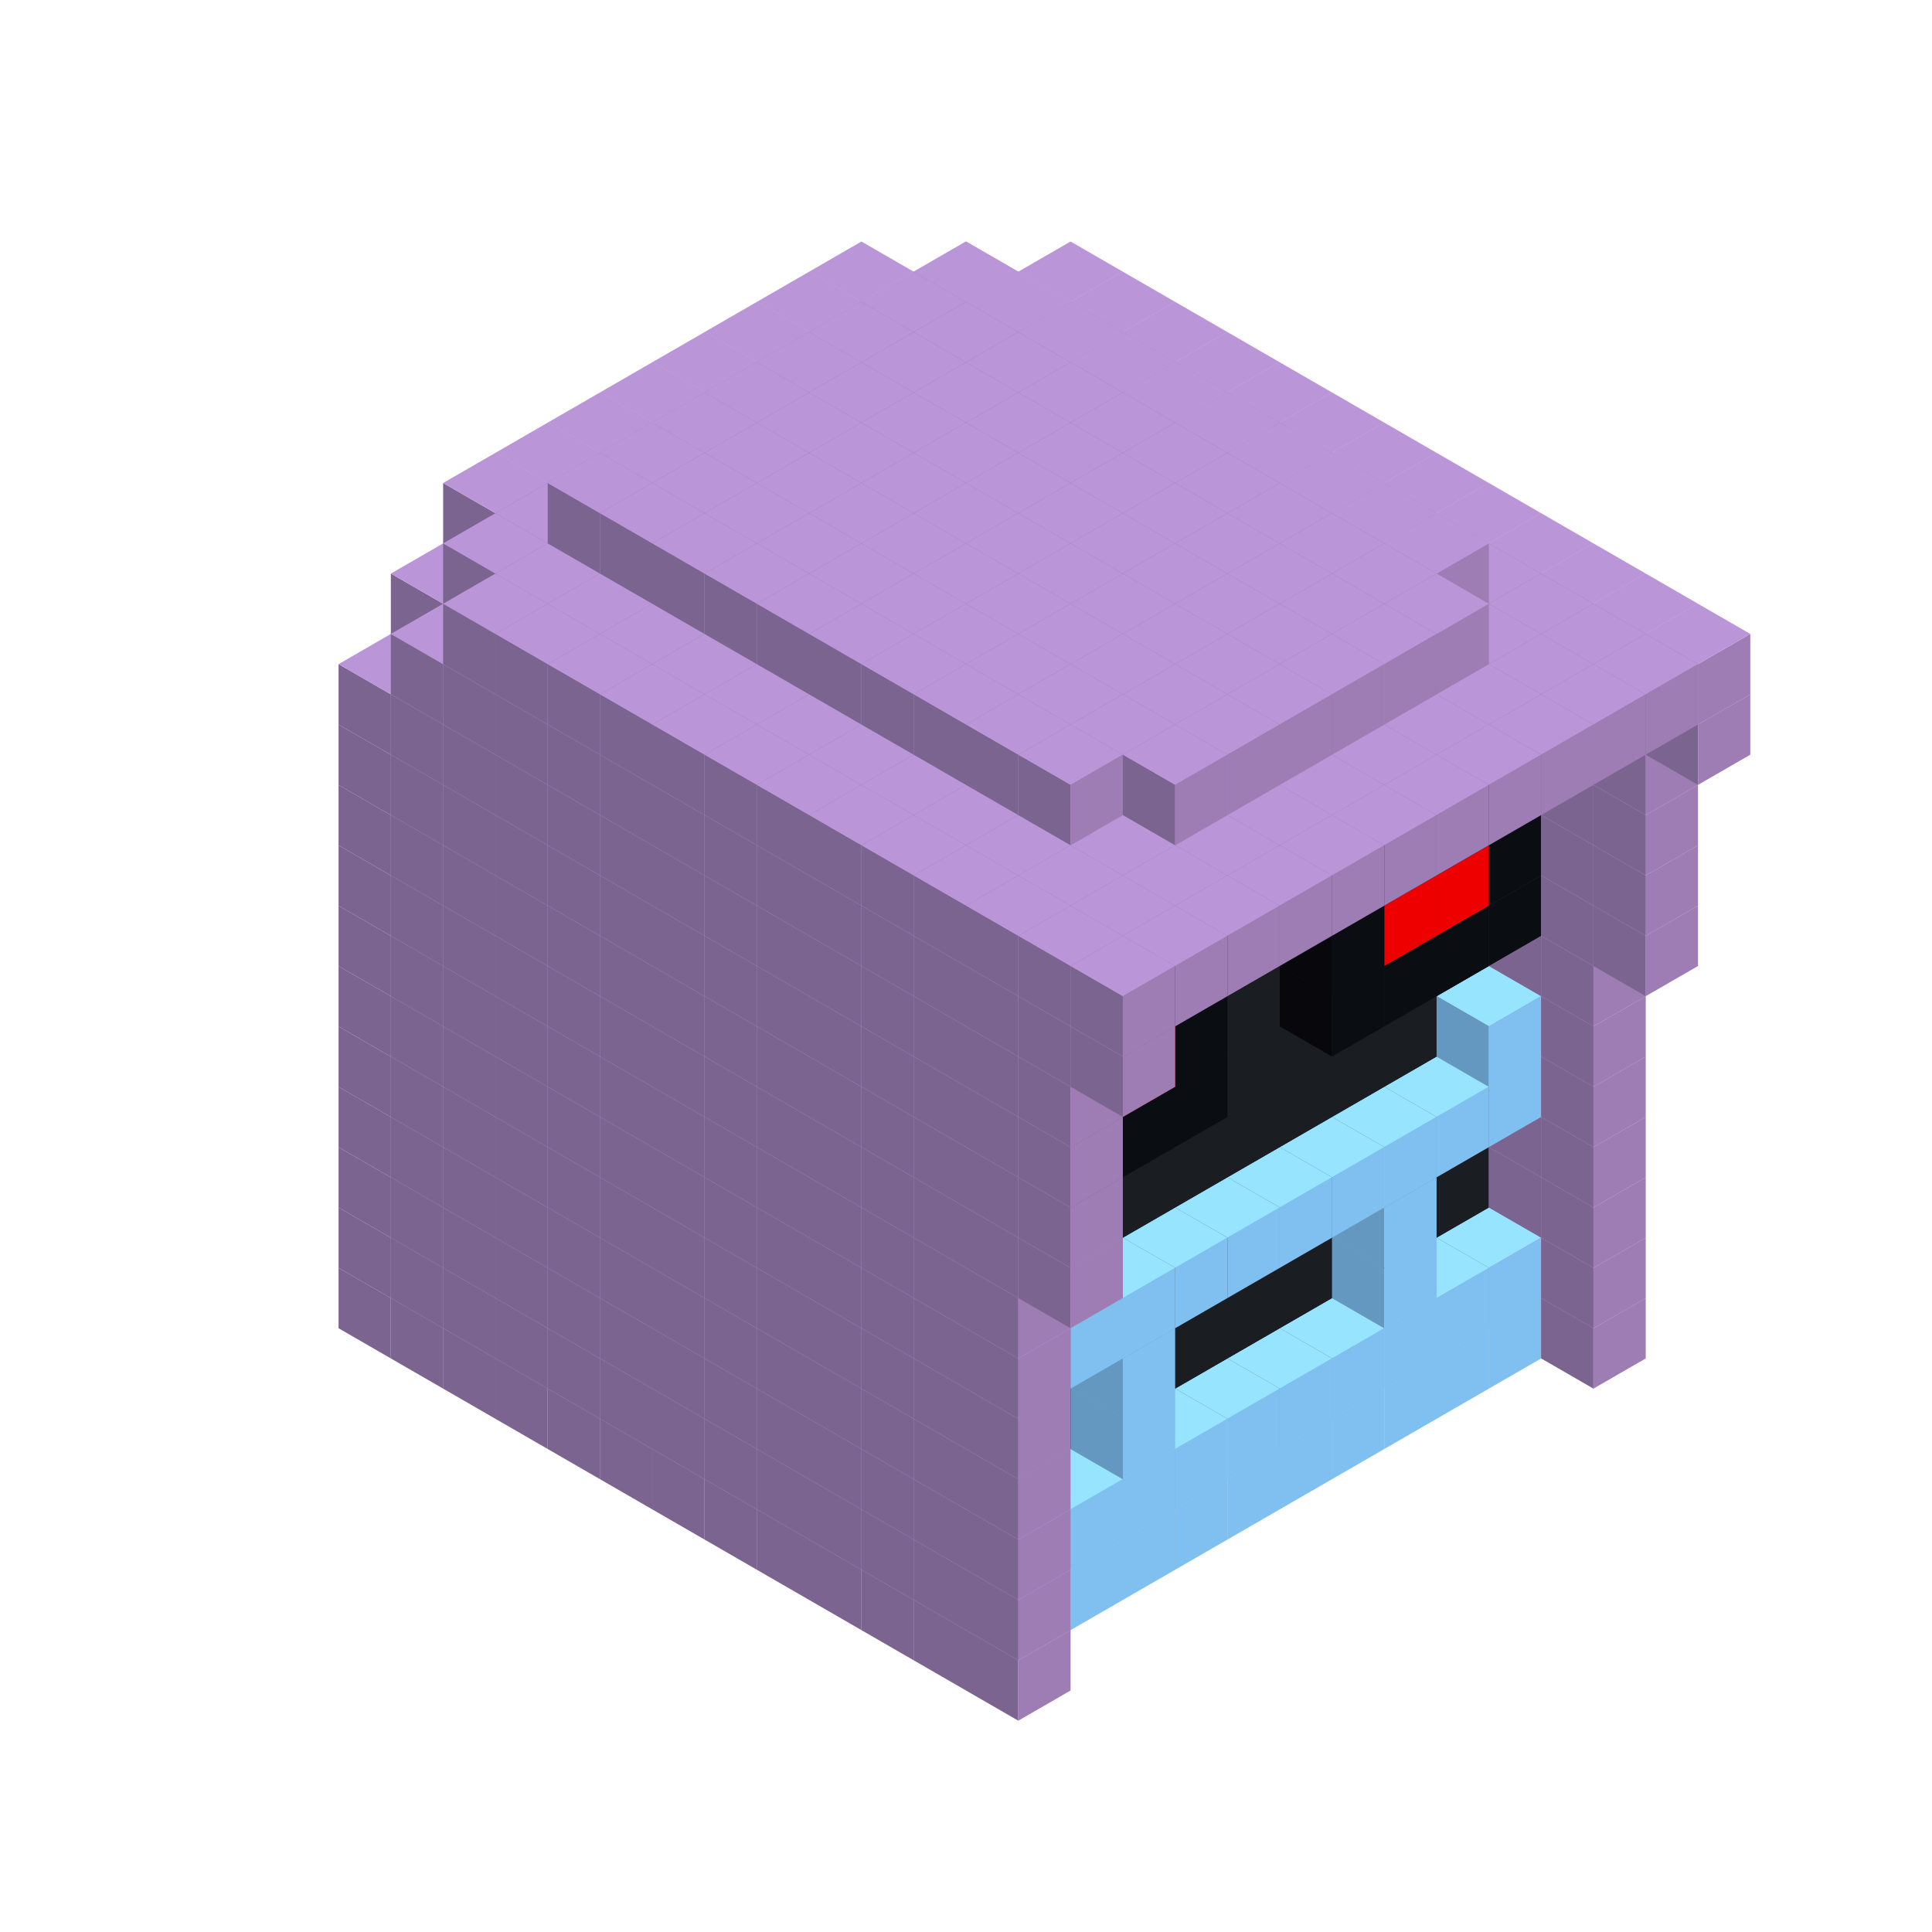 
<svg width='600' height='600' viewBox='4436371 5550000 3200000 3200000' xmlns='http://www.w3.org/2000/svg' xmlns:xlink='http://www.w3.org/1999/xlink'>
<use xlink:href='#v-0x000000e6-7' transform='translate(1936371,3050000)'/>
<use xlink:href='#v-0x000000e6-7' transform='translate(983738,3600000)'/>
<use xlink:href='#v-0x000000e6-7' transform='translate(2022974,3100000)'/>
<use xlink:href='#v-0x000000e6-7' transform='translate(1070341,3650000)'/>
<use xlink:href='#v-0x000000e6-7' transform='translate(2109577,3150000)'/>
<use xlink:href='#v-0x000000e6-7' transform='translate(1156944,3700000)'/>
<use xlink:href='#v-0x000000e6-7' transform='translate(2196180,3200000)'/>
<use xlink:href='#v-0x000000e6-7' transform='translate(1243547,3750000)'/>
<use xlink:href='#v-0x000000e6-7' transform='translate(2282783,3250000)'/>
<use xlink:href='#v-0x000000e6-7' transform='translate(1330150,3800000)'/>
<use xlink:href='#v-0x000000e6-7' transform='translate(2369386,3300000)'/>
<use xlink:href='#v-0x000000e6-7' transform='translate(1416753,3850000)'/>
<use xlink:href='#v-0x000000e6-7' transform='translate(2455989,3350000)'/>
<use xlink:href='#v-0x000000e6-7' transform='translate(1503356,3900000)'/>
<use xlink:href='#v-0x000000e6-7' transform='translate(2542592,3400000)'/>
<use xlink:href='#v-0x000000e6-7' transform='translate(1589959,3950000)'/>
<use xlink:href='#v-0x000000e6-7' transform='translate(2629195,3450000)'/>
<use xlink:href='#v-0x000000e6-7' transform='translate(1676562,4000000)'/>
<use xlink:href='#v-0x000000e6-7' transform='translate(2715798,3500000)'/>
<use xlink:href='#v-0x000000e6-7' transform='translate(1763165,4050000)'/>
<use xlink:href='#v-0x000000e6-7' transform='translate(2802401,3550000)'/>
<use xlink:href='#v-0x000000e6-7' transform='translate(1849768,4100000)'/>
<use xlink:href='#v-0x000000e6-7' transform='translate(2889004,3600000)'/>
<use xlink:href='#v-0x000000e6-1' transform='translate(2802401,3650000)'/>
<use xlink:href='#v-0x000000e6-1' transform='translate(2715798,3700000)'/>
<use xlink:href='#v-0x000000e6-1' transform='translate(2629195,3750000)'/>
<use xlink:href='#v-0x000000e6-1' transform='translate(2542592,3800000)'/>
<use xlink:href='#v-0x000000e6-1' transform='translate(2455989,3850000)'/>
<use xlink:href='#v-0x000000e6-1' transform='translate(2369386,3900000)'/>
<use xlink:href='#v-0x000000e6-1' transform='translate(2282783,3950000)'/>
<use xlink:href='#v-0x000000e6-1' transform='translate(2196180,4000000)'/>
<use xlink:href='#v-0x000000e6-1' transform='translate(2109577,4050000)'/>
<use xlink:href='#v-0x000000e6-1' transform='translate(2022974,4100000)'/>
<use xlink:href='#v-0x000000e6-7' transform='translate(1936371,4150000)'/>
<use xlink:href='#v-0x000000e6-7' transform='translate(2975607,3650000)'/>
<use xlink:href='#v-0x000000e6-7' transform='translate(2022974,4200000)'/>
<use xlink:href='#v-0x000000e6-7' transform='translate(1936371,2950000)'/>
<use xlink:href='#v-0x000000e6-7' transform='translate(983738,3500000)'/>
<use xlink:href='#v-0x000000e6-7' transform='translate(2022974,3000000)'/>
<use xlink:href='#v-0x000000e6-7' transform='translate(1070341,3550000)'/>
<use xlink:href='#v-0x000000e6-7' transform='translate(2109577,3050000)'/>
<use xlink:href='#v-0x000000e6-7' transform='translate(1156944,3600000)'/>
<use xlink:href='#v-0x000000e6-7' transform='translate(2196180,3100000)'/>
<use xlink:href='#v-0x000000e6-7' transform='translate(1243547,3650000)'/>
<use xlink:href='#v-0x000000e6-7' transform='translate(2282783,3150000)'/>
<use xlink:href='#v-0x000000e6-7' transform='translate(1330150,3700000)'/>
<use xlink:href='#v-0x000000e6-7' transform='translate(2369386,3200000)'/>
<use xlink:href='#v-0x000000e6-7' transform='translate(1416753,3750000)'/>
<use xlink:href='#v-0x000000e6-7' transform='translate(2455989,3250000)'/>
<use xlink:href='#v-0x000000e6-7' transform='translate(1503356,3800000)'/>
<use xlink:href='#v-0x000000e6-7' transform='translate(2542592,3300000)'/>
<use xlink:href='#v-0x000000e6-7' transform='translate(1589959,3850000)'/>
<use xlink:href='#v-0x000000e6-7' transform='translate(2629195,3350000)'/>
<use xlink:href='#v-0x000000e6-7' transform='translate(1676562,3900000)'/>
<use xlink:href='#v-0x000000e6-7' transform='translate(2715798,3400000)'/>
<use xlink:href='#v-0x000000e6-7' transform='translate(1763165,3950000)'/>
<use xlink:href='#v-0x000000e6-7' transform='translate(2802401,3450000)'/>
<use xlink:href='#v-0x000000e6-2' transform='translate(2715798,3500000)'/>
<use xlink:href='#v-0x000000e6-2' transform='translate(2629195,3550000)'/>
<use xlink:href='#v-0x000000e6-2' transform='translate(2542592,3600000)'/>
<use xlink:href='#v-0x000000e6-2' transform='translate(2455989,3650000)'/>
<use xlink:href='#v-0x000000e6-2' transform='translate(2369386,3700000)'/>
<use xlink:href='#v-0x000000e6-2' transform='translate(2282783,3750000)'/>
<use xlink:href='#v-0x000000e6-2' transform='translate(2196180,3800000)'/>
<use xlink:href='#v-0x000000e6-2' transform='translate(2109577,3850000)'/>
<use xlink:href='#v-0x000000e6-2' transform='translate(2022974,3900000)'/>
<use xlink:href='#v-0x000000e6-2' transform='translate(1936371,3950000)'/>
<use xlink:href='#v-0x000000e6-7' transform='translate(1849768,4000000)'/>
<use xlink:href='#v-0x000000e6-7' transform='translate(2889004,3500000)'/>
<use xlink:href='#v-0x000000e6-1' transform='translate(2802401,3550000)'/>
<use xlink:href='#v-0x000000e6-1' transform='translate(2715798,3600000)'/>
<use xlink:href='#v-0x000000e6-1' transform='translate(2629195,3650000)'/>
<use xlink:href='#v-0x000000e6-1' transform='translate(2542592,3700000)'/>
<use xlink:href='#v-0x000000e6-1' transform='translate(2455989,3750000)'/>
<use xlink:href='#v-0x000000e6-1' transform='translate(2369386,3800000)'/>
<use xlink:href='#v-0x000000e6-1' transform='translate(2282783,3850000)'/>
<use xlink:href='#v-0x000000e6-1' transform='translate(2196180,3900000)'/>
<use xlink:href='#v-0x000000e6-1' transform='translate(2109577,3950000)'/>
<use xlink:href='#v-0x000000e6-1' transform='translate(2022974,4000000)'/>
<use xlink:href='#v-0x000000e6-7' transform='translate(1936371,4050000)'/>
<use xlink:href='#v-0x000000e6-7' transform='translate(2975607,3550000)'/>
<use xlink:href='#v-0x000000e6-7' transform='translate(2022974,4100000)'/>
<use xlink:href='#v-0x000000e6-7' transform='translate(1936371,2850000)'/>
<use xlink:href='#v-0x000000e6-7' transform='translate(983738,3400000)'/>
<use xlink:href='#v-0x000000e6-7' transform='translate(2022974,2900000)'/>
<use xlink:href='#v-0x000000e6-7' transform='translate(1070341,3450000)'/>
<use xlink:href='#v-0x000000e6-7' transform='translate(2109577,2950000)'/>
<use xlink:href='#v-0x000000e6-7' transform='translate(1156944,3500000)'/>
<use xlink:href='#v-0x000000e6-7' transform='translate(2196180,3000000)'/>
<use xlink:href='#v-0x000000e6-7' transform='translate(1243547,3550000)'/>
<use xlink:href='#v-0x000000e6-7' transform='translate(2282783,3050000)'/>
<use xlink:href='#v-0x000000e6-7' transform='translate(1330150,3600000)'/>
<use xlink:href='#v-0x000000e6-7' transform='translate(2369386,3100000)'/>
<use xlink:href='#v-0x000000e6-7' transform='translate(1416753,3650000)'/>
<use xlink:href='#v-0x000000e6-7' transform='translate(2455989,3150000)'/>
<use xlink:href='#v-0x000000e6-7' transform='translate(1503356,3700000)'/>
<use xlink:href='#v-0x000000e6-7' transform='translate(2542592,3200000)'/>
<use xlink:href='#v-0x000000e6-7' transform='translate(1589959,3750000)'/>
<use xlink:href='#v-0x000000e6-7' transform='translate(2629195,3250000)'/>
<use xlink:href='#v-0x000000e6-7' transform='translate(1676562,3800000)'/>
<use xlink:href='#v-0x000000e6-7' transform='translate(2715798,3300000)'/>
<use xlink:href='#v-0x000000e6-7' transform='translate(1763165,3850000)'/>
<use xlink:href='#v-0x000000e6-7' transform='translate(2802401,3350000)'/>
<use xlink:href='#v-0x000000e6-4' transform='translate(2715798,3400000)'/>
<use xlink:href='#v-0x000000e6-4' transform='translate(2629195,3450000)'/>
<use xlink:href='#v-0x000000e6-4' transform='translate(2542592,3500000)'/>
<use xlink:href='#v-0x000000e6-4' transform='translate(2455989,3550000)'/>
<use xlink:href='#v-0x000000e6-4' transform='translate(2369386,3600000)'/>
<use xlink:href='#v-0x000000e6-4' transform='translate(2282783,3650000)'/>
<use xlink:href='#v-0x000000e6-4' transform='translate(2196180,3700000)'/>
<use xlink:href='#v-0x000000e6-4' transform='translate(2109577,3750000)'/>
<use xlink:href='#v-0x000000e6-4' transform='translate(2022974,3800000)'/>
<use xlink:href='#v-0x000000e6-4' transform='translate(1936371,3850000)'/>
<use xlink:href='#v-0x000000e6-7' transform='translate(1849768,3900000)'/>
<use xlink:href='#v-0x000000e6-7' transform='translate(2889004,3400000)'/>
<use xlink:href='#v-0x000000e6-1' transform='translate(2629195,3550000)'/>
<use xlink:href='#v-0x000000e6-1' transform='translate(2196180,3800000)'/>
<use xlink:href='#v-0x000000e6-7' transform='translate(1936371,3950000)'/>
<use xlink:href='#v-0x000000e6-7' transform='translate(2975607,3450000)'/>
<use xlink:href='#v-0x000000e6-7' transform='translate(2022974,4000000)'/>
<use xlink:href='#v-0x000000e6-7' transform='translate(1936371,2750000)'/>
<use xlink:href='#v-0x000000e6-7' transform='translate(983738,3300000)'/>
<use xlink:href='#v-0x000000e6-7' transform='translate(2022974,2800000)'/>
<use xlink:href='#v-0x000000e6-7' transform='translate(1070341,3350000)'/>
<use xlink:href='#v-0x000000e6-7' transform='translate(2109577,2850000)'/>
<use xlink:href='#v-0x000000e6-7' transform='translate(1156944,3400000)'/>
<use xlink:href='#v-0x000000e6-7' transform='translate(2196180,2900000)'/>
<use xlink:href='#v-0x000000e6-7' transform='translate(1243547,3450000)'/>
<use xlink:href='#v-0x000000e6-7' transform='translate(2282783,2950000)'/>
<use xlink:href='#v-0x000000e6-7' transform='translate(1330150,3500000)'/>
<use xlink:href='#v-0x000000e6-7' transform='translate(2369386,3000000)'/>
<use xlink:href='#v-0x000000e6-7' transform='translate(1416753,3550000)'/>
<use xlink:href='#v-0x000000e6-7' transform='translate(2455989,3050000)'/>
<use xlink:href='#v-0x000000e6-7' transform='translate(1503356,3600000)'/>
<use xlink:href='#v-0x000000e6-7' transform='translate(2542592,3100000)'/>
<use xlink:href='#v-0x000000e6-7' transform='translate(1589959,3650000)'/>
<use xlink:href='#v-0x000000e6-7' transform='translate(2629195,3150000)'/>
<use xlink:href='#v-0x000000e6-7' transform='translate(1676562,3700000)'/>
<use xlink:href='#v-0x000000e6-7' transform='translate(2715798,3200000)'/>
<use xlink:href='#v-0x000000e6-7' transform='translate(1763165,3750000)'/>
<use xlink:href='#v-0x000000e6-7' transform='translate(2802401,3250000)'/>
<use xlink:href='#v-0x000000e6-4' transform='translate(2715798,3300000)'/>
<use xlink:href='#v-0x000000e6-4' transform='translate(2629195,3350000)'/>
<use xlink:href='#v-0x000000e6-4' transform='translate(2542592,3400000)'/>
<use xlink:href='#v-0x000000e6-4' transform='translate(2455989,3450000)'/>
<use xlink:href='#v-0x000000e6-4' transform='translate(2369386,3500000)'/>
<use xlink:href='#v-0x000000e6-4' transform='translate(2282783,3550000)'/>
<use xlink:href='#v-0x000000e6-4' transform='translate(2196180,3600000)'/>
<use xlink:href='#v-0x000000e6-4' transform='translate(2109577,3650000)'/>
<use xlink:href='#v-0x000000e6-4' transform='translate(2022974,3700000)'/>
<use xlink:href='#v-0x000000e6-4' transform='translate(1936371,3750000)'/>
<use xlink:href='#v-0x000000e6-7' transform='translate(1849768,3800000)'/>
<use xlink:href='#v-0x000000e6-7' transform='translate(2889004,3300000)'/>
<use xlink:href='#v-0x000000e6-1' transform='translate(2629195,3450000)'/>
<use xlink:href='#v-0x000000e6-1' transform='translate(2196180,3700000)'/>
<use xlink:href='#v-0x000000e6-7' transform='translate(1936371,3850000)'/>
<use xlink:href='#v-0x000000e6-7' transform='translate(2975607,3350000)'/>
<use xlink:href='#v-0x000000e6-7' transform='translate(2022974,3900000)'/>
<use xlink:href='#v-0x000000e6-7' transform='translate(1936371,2650000)'/>
<use xlink:href='#v-0x000000e6-7' transform='translate(983738,3200000)'/>
<use xlink:href='#v-0x000000e6-7' transform='translate(2022974,2700000)'/>
<use xlink:href='#v-0x000000e6-7' transform='translate(1070341,3250000)'/>
<use xlink:href='#v-0x000000e6-7' transform='translate(2109577,2750000)'/>
<use xlink:href='#v-0x000000e6-7' transform='translate(1156944,3300000)'/>
<use xlink:href='#v-0x000000e6-7' transform='translate(2196180,2800000)'/>
<use xlink:href='#v-0x000000e6-7' transform='translate(1243547,3350000)'/>
<use xlink:href='#v-0x000000e6-7' transform='translate(2282783,2850000)'/>
<use xlink:href='#v-0x000000e6-7' transform='translate(1330150,3400000)'/>
<use xlink:href='#v-0x000000e6-7' transform='translate(2369386,2900000)'/>
<use xlink:href='#v-0x000000e6-7' transform='translate(1416753,3450000)'/>
<use xlink:href='#v-0x000000e6-7' transform='translate(2455989,2950000)'/>
<use xlink:href='#v-0x000000e6-7' transform='translate(1503356,3500000)'/>
<use xlink:href='#v-0x000000e6-7' transform='translate(2542592,3000000)'/>
<use xlink:href='#v-0x000000e6-7' transform='translate(1589959,3550000)'/>
<use xlink:href='#v-0x000000e6-7' transform='translate(2629195,3050000)'/>
<use xlink:href='#v-0x000000e6-7' transform='translate(1676562,3600000)'/>
<use xlink:href='#v-0x000000e6-7' transform='translate(2715798,3100000)'/>
<use xlink:href='#v-0x000000e6-7' transform='translate(1763165,3650000)'/>
<use xlink:href='#v-0x000000e6-7' transform='translate(2802401,3150000)'/>
<use xlink:href='#v-0x000000e6-2' transform='translate(2715798,3200000)'/>
<use xlink:href='#v-0x000000e6-2' transform='translate(2629195,3250000)'/>
<use xlink:href='#v-0x000000e6-2' transform='translate(2542592,3300000)'/>
<use xlink:href='#v-0x000000e6-2' transform='translate(2455989,3350000)'/>
<use xlink:href='#v-0x000000e6-2' transform='translate(2369386,3400000)'/>
<use xlink:href='#v-0x000000e6-2' transform='translate(2282783,3450000)'/>
<use xlink:href='#v-0x000000e6-2' transform='translate(2196180,3500000)'/>
<use xlink:href='#v-0x000000e6-2' transform='translate(2109577,3550000)'/>
<use xlink:href='#v-0x000000e6-2' transform='translate(2022974,3600000)'/>
<use xlink:href='#v-0x000000e6-2' transform='translate(1936371,3650000)'/>
<use xlink:href='#v-0x000000e6-7' transform='translate(1849768,3700000)'/>
<use xlink:href='#v-0x000000e6-7' transform='translate(2889004,3200000)'/>
<use xlink:href='#v-0x000000e6-1' transform='translate(2802401,3250000)'/>
<use xlink:href='#v-0x000000e6-1' transform='translate(2715798,3300000)'/>
<use xlink:href='#v-0x000000e6-1' transform='translate(2629195,3350000)'/>
<use xlink:href='#v-0x000000e6-1' transform='translate(2542592,3400000)'/>
<use xlink:href='#v-0x000000e6-1' transform='translate(2455989,3450000)'/>
<use xlink:href='#v-0x000000e6-1' transform='translate(2369386,3500000)'/>
<use xlink:href='#v-0x000000e6-1' transform='translate(2282783,3550000)'/>
<use xlink:href='#v-0x000000e6-1' transform='translate(2196180,3600000)'/>
<use xlink:href='#v-0x000000e6-1' transform='translate(2109577,3650000)'/>
<use xlink:href='#v-0x000000e6-1' transform='translate(2022974,3700000)'/>
<use xlink:href='#v-0x000000e6-7' transform='translate(1936371,3750000)'/>
<use xlink:href='#v-0x000000e6-7' transform='translate(2975607,3250000)'/>
<use xlink:href='#v-0x000000e6-7' transform='translate(2022974,3800000)'/>
<use xlink:href='#v-0x000000e6-7' transform='translate(1936371,2550000)'/>
<use xlink:href='#v-0x000000e6-7' transform='translate(983738,3100000)'/>
<use xlink:href='#v-0x000000e6-7' transform='translate(2022974,2600000)'/>
<use xlink:href='#v-0x000000e6-7' transform='translate(1070341,3150000)'/>
<use xlink:href='#v-0x000000e6-7' transform='translate(2109577,2650000)'/>
<use xlink:href='#v-0x000000e6-7' transform='translate(1156944,3200000)'/>
<use xlink:href='#v-0x000000e6-7' transform='translate(2196180,2700000)'/>
<use xlink:href='#v-0x000000e6-7' transform='translate(1243547,3250000)'/>
<use xlink:href='#v-0x000000e6-7' transform='translate(2282783,2750000)'/>
<use xlink:href='#v-0x000000e6-7' transform='translate(1330150,3300000)'/>
<use xlink:href='#v-0x000000e6-7' transform='translate(2369386,2800000)'/>
<use xlink:href='#v-0x000000e6-7' transform='translate(1416753,3350000)'/>
<use xlink:href='#v-0x000000e6-7' transform='translate(2455989,2850000)'/>
<use xlink:href='#v-0x000000e6-7' transform='translate(1503356,3400000)'/>
<use xlink:href='#v-0x000000e6-7' transform='translate(2542592,2900000)'/>
<use xlink:href='#v-0x000000e6-7' transform='translate(1589959,3450000)'/>
<use xlink:href='#v-0x000000e6-7' transform='translate(2629195,2950000)'/>
<use xlink:href='#v-0x000000e6-7' transform='translate(1676562,3500000)'/>
<use xlink:href='#v-0x000000e6-7' transform='translate(2715798,3000000)'/>
<use xlink:href='#v-0x000000e6-7' transform='translate(1763165,3550000)'/>
<use xlink:href='#v-0x000000e6-7' transform='translate(2802401,3050000)'/>
<use xlink:href='#v-0x000000e6-2' transform='translate(2715798,3100000)'/>
<use xlink:href='#v-0x000000e6-2' transform='translate(2629195,3150000)'/>
<use xlink:href='#v-0x000000e6-2' transform='translate(2542592,3200000)'/>
<use xlink:href='#v-0x000000e6-2' transform='translate(2455989,3250000)'/>
<use xlink:href='#v-0x000000e6-2' transform='translate(2369386,3300000)'/>
<use xlink:href='#v-0x000000e6-2' transform='translate(2282783,3350000)'/>
<use xlink:href='#v-0x000000e6-2' transform='translate(2196180,3400000)'/>
<use xlink:href='#v-0x000000e6-2' transform='translate(2109577,3450000)'/>
<use xlink:href='#v-0x000000e6-2' transform='translate(2022974,3500000)'/>
<use xlink:href='#v-0x000000e6-2' transform='translate(1936371,3550000)'/>
<use xlink:href='#v-0x000000e6-7' transform='translate(1849768,3600000)'/>
<use xlink:href='#v-0x000000e6-7' transform='translate(2889004,3100000)'/>
<use xlink:href='#v-0x000000e6-1' transform='translate(2802401,3150000)'/>
<use xlink:href='#v-0x000000e6-1' transform='translate(2022974,3600000)'/>
<use xlink:href='#v-0x000000e6-7' transform='translate(1936371,3650000)'/>
<use xlink:href='#v-0x000000e6-7' transform='translate(2975607,3150000)'/>
<use xlink:href='#v-0x000000e6-7' transform='translate(2022974,3700000)'/>
<use xlink:href='#v-0x000000e6-7' transform='translate(1936371,2450000)'/>
<use xlink:href='#v-0x000000e6-7' transform='translate(983738,3000000)'/>
<use xlink:href='#v-0x000000e6-7' transform='translate(2022974,2500000)'/>
<use xlink:href='#v-0x000000e6-7' transform='translate(1070341,3050000)'/>
<use xlink:href='#v-0x000000e6-7' transform='translate(2109577,2550000)'/>
<use xlink:href='#v-0x000000e6-7' transform='translate(1156944,3100000)'/>
<use xlink:href='#v-0x000000e6-7' transform='translate(2196180,2600000)'/>
<use xlink:href='#v-0x000000e6-7' transform='translate(1243547,3150000)'/>
<use xlink:href='#v-0x000000e6-7' transform='translate(2282783,2650000)'/>
<use xlink:href='#v-0x000000e6-7' transform='translate(1330150,3200000)'/>
<use xlink:href='#v-0x000000e6-7' transform='translate(2369386,2700000)'/>
<use xlink:href='#v-0x000000e6-7' transform='translate(1416753,3250000)'/>
<use xlink:href='#v-0x000000e6-7' transform='translate(2455989,2750000)'/>
<use xlink:href='#v-0x000000e6-7' transform='translate(1503356,3300000)'/>
<use xlink:href='#v-0x000000e6-7' transform='translate(2542592,2800000)'/>
<use xlink:href='#v-0x000000e6-7' transform='translate(1589959,3350000)'/>
<use xlink:href='#v-0x000000e6-7' transform='translate(2629195,2850000)'/>
<use xlink:href='#v-0x000000e6-7' transform='translate(1676562,3400000)'/>
<use xlink:href='#v-0x000000e6-7' transform='translate(2715798,2900000)'/>
<use xlink:href='#v-0x000000e6-7' transform='translate(1763165,3450000)'/>
<use xlink:href='#v-0x000000e6-7' transform='translate(2802401,2950000)'/>
<use xlink:href='#v-0x000000e6-2' transform='translate(2715798,3000000)'/>
<use xlink:href='#v-0x000000e6-2' transform='translate(2629195,3050000)'/>
<use xlink:href='#v-0x000000e6-2' transform='translate(2542592,3100000)'/>
<use xlink:href='#v-0x000000e6-2' transform='translate(2455989,3150000)'/>
<use xlink:href='#v-0x000000e6-2' transform='translate(2369386,3200000)'/>
<use xlink:href='#v-0x000000e6-2' transform='translate(2282783,3250000)'/>
<use xlink:href='#v-0x000000e6-2' transform='translate(2196180,3300000)'/>
<use xlink:href='#v-0x000000e6-2' transform='translate(2109577,3350000)'/>
<use xlink:href='#v-0x000000e6-2' transform='translate(2022974,3400000)'/>
<use xlink:href='#v-0x000000e6-2' transform='translate(1936371,3450000)'/>
<use xlink:href='#v-0x000000e6-7' transform='translate(1849768,3500000)'/>
<use xlink:href='#v-0x000000e6-7' transform='translate(2889004,3000000)'/>
<use xlink:href='#v-0x000000e6-7' transform='translate(1936371,3550000)'/>
<use xlink:href='#v-0x000000e6-7' transform='translate(2975607,3050000)'/>
<use xlink:href='#v-0x000000e6-7' transform='translate(2022974,3600000)'/>
<use xlink:href='#v-0x000000e6-7' transform='translate(1936371,2350000)'/>
<use xlink:href='#v-0x000000e6-7' transform='translate(983738,2900000)'/>
<use xlink:href='#v-0x000000e6-7' transform='translate(2022974,2400000)'/>
<use xlink:href='#v-0x000000e6-7' transform='translate(1070341,2950000)'/>
<use xlink:href='#v-0x000000e6-7' transform='translate(2109577,2450000)'/>
<use xlink:href='#v-0x000000e6-7' transform='translate(1156944,3000000)'/>
<use xlink:href='#v-0x000000e6-7' transform='translate(2196180,2500000)'/>
<use xlink:href='#v-0x000000e6-7' transform='translate(1243547,3050000)'/>
<use xlink:href='#v-0x000000e6-7' transform='translate(2282783,2550000)'/>
<use xlink:href='#v-0x000000e6-7' transform='translate(1330150,3100000)'/>
<use xlink:href='#v-0x000000e6-7' transform='translate(2369386,2600000)'/>
<use xlink:href='#v-0x000000e6-7' transform='translate(1416753,3150000)'/>
<use xlink:href='#v-0x000000e6-7' transform='translate(2455989,2650000)'/>
<use xlink:href='#v-0x000000e6-7' transform='translate(1503356,3200000)'/>
<use xlink:href='#v-0x000000e6-7' transform='translate(2542592,2700000)'/>
<use xlink:href='#v-0x000000e6-7' transform='translate(1589959,3250000)'/>
<use xlink:href='#v-0x000000e6-7' transform='translate(2629195,2750000)'/>
<use xlink:href='#v-0x000000e6-7' transform='translate(1676562,3300000)'/>
<use xlink:href='#v-0x000000e6-7' transform='translate(2715798,2800000)'/>
<use xlink:href='#v-0x000000e6-7' transform='translate(1763165,3350000)'/>
<use xlink:href='#v-0x000000e6-7' transform='translate(2802401,2850000)'/>
<use xlink:href='#v-0x000000e6-2' transform='translate(2715798,2900000)'/>
<use xlink:href='#v-0x000000e6-2' transform='translate(2629195,2950000)'/>
<use xlink:href='#v-0x000000e6-2' transform='translate(2542592,3000000)'/>
<use xlink:href='#v-0x000000e6-2' transform='translate(2455989,3050000)'/>
<use xlink:href='#v-0x000000e6-2' transform='translate(2369386,3100000)'/>
<use xlink:href='#v-0x000000e6-2' transform='translate(2282783,3150000)'/>
<use xlink:href='#v-0x000000e6-2' transform='translate(2196180,3200000)'/>
<use xlink:href='#v-0x000000e6-2' transform='translate(2109577,3250000)'/>
<use xlink:href='#v-0x000000e6-2' transform='translate(2022974,3300000)'/>
<use xlink:href='#v-0x000000e6-2' transform='translate(1936371,3350000)'/>
<use xlink:href='#v-0x000000e6-7' transform='translate(1849768,3400000)'/>
<use xlink:href='#v-0x000000e6-7' transform='translate(2889004,2900000)'/>
<use xlink:href='#v-0x000000e6-5' transform='translate(2802401,2950000)'/>
<use xlink:href='#v-0x000000e6-5' transform='translate(2715798,3000000)'/>
<use xlink:href='#v-0x000000e6-5' transform='translate(2629195,3050000)'/>
<use xlink:href='#v-0x000000e6-5' transform='translate(2542592,3100000)'/>
<use xlink:href='#v-0x000000e6-5' transform='translate(2282783,3250000)'/>
<use xlink:href='#v-0x000000e6-5' transform='translate(2196180,3300000)'/>
<use xlink:href='#v-0x000000e6-5' transform='translate(2109577,3350000)'/>
<use xlink:href='#v-0x000000e6-5' transform='translate(2022974,3400000)'/>
<use xlink:href='#v-0x000000e6-7' transform='translate(1936371,3450000)'/>
<use xlink:href='#v-0x000000e6-7' transform='translate(2975607,2950000)'/>
<use xlink:href='#v-0x000000e6-7' transform='translate(2022974,3500000)'/>
<use xlink:href='#v-0x000000e6-7' transform='translate(3062210,3000000)'/>
<use xlink:href='#v-0x000000e6-7' transform='translate(2109577,3550000)'/>
<use xlink:href='#v-0x000000e6-7' transform='translate(1936371,2250000)'/>
<use xlink:href='#v-0x000000e6-7' transform='translate(983738,2800000)'/>
<use xlink:href='#v-0x000000e6-7' transform='translate(2022974,2300000)'/>
<use xlink:href='#v-0x000000e6-7' transform='translate(1070341,2850000)'/>
<use xlink:href='#v-0x000000e6-7' transform='translate(2109577,2350000)'/>
<use xlink:href='#v-0x000000e6-7' transform='translate(1156944,2900000)'/>
<use xlink:href='#v-0x000000e6-7' transform='translate(2196180,2400000)'/>
<use xlink:href='#v-0x000000e6-7' transform='translate(1243547,2950000)'/>
<use xlink:href='#v-0x000000e6-7' transform='translate(2282783,2450000)'/>
<use xlink:href='#v-0x000000e6-7' transform='translate(1330150,3000000)'/>
<use xlink:href='#v-0x000000e6-7' transform='translate(2369386,2500000)'/>
<use xlink:href='#v-0x000000e6-7' transform='translate(1416753,3050000)'/>
<use xlink:href='#v-0x000000e6-7' transform='translate(2455989,2550000)'/>
<use xlink:href='#v-0x000000e6-7' transform='translate(1503356,3100000)'/>
<use xlink:href='#v-0x000000e6-7' transform='translate(2542592,2600000)'/>
<use xlink:href='#v-0x000000e6-7' transform='translate(1589959,3150000)'/>
<use xlink:href='#v-0x000000e6-7' transform='translate(2629195,2650000)'/>
<use xlink:href='#v-0x000000e6-7' transform='translate(1676562,3200000)'/>
<use xlink:href='#v-0x000000e6-7' transform='translate(2715798,2700000)'/>
<use xlink:href='#v-0x000000e6-7' transform='translate(1763165,3250000)'/>
<use xlink:href='#v-0x000000e6-7' transform='translate(2802401,2750000)'/>
<use xlink:href='#v-0x000000e6-2' transform='translate(2715798,2800000)'/>
<use xlink:href='#v-0x000000e6-2' transform='translate(2629195,2850000)'/>
<use xlink:href='#v-0x000000e6-2' transform='translate(2542592,2900000)'/>
<use xlink:href='#v-0x000000e6-2' transform='translate(2455989,2950000)'/>
<use xlink:href='#v-0x000000e6-2' transform='translate(2369386,3000000)'/>
<use xlink:href='#v-0x000000e6-2' transform='translate(2282783,3050000)'/>
<use xlink:href='#v-0x000000e6-2' transform='translate(2196180,3100000)'/>
<use xlink:href='#v-0x000000e6-2' transform='translate(2109577,3150000)'/>
<use xlink:href='#v-0x000000e6-2' transform='translate(2022974,3200000)'/>
<use xlink:href='#v-0x000000e6-2' transform='translate(1936371,3250000)'/>
<use xlink:href='#v-0x000000e6-7' transform='translate(1849768,3300000)'/>
<use xlink:href='#v-0x000000e6-7' transform='translate(2889004,2800000)'/>
<use xlink:href='#v-0x000000e6-5' transform='translate(2802401,2850000)'/>
<use xlink:href='#v-0x000000e6-6' transform='translate(2715798,2900000)'/>
<use xlink:href='#v-0x000000e6-6' transform='translate(2629195,2950000)'/>
<use xlink:href='#v-0x000000e6-5' transform='translate(2542592,3000000)'/>
<use xlink:href='#v-0x000000e6-5' transform='translate(2282783,3150000)'/>
<use xlink:href='#v-0x000000e6-6' transform='translate(2196180,3200000)'/>
<use xlink:href='#v-0x000000e6-6' transform='translate(2109577,3250000)'/>
<use xlink:href='#v-0x000000e6-5' transform='translate(2022974,3300000)'/>
<use xlink:href='#v-0x000000e6-7' transform='translate(1936371,3350000)'/>
<use xlink:href='#v-0x000000e6-7' transform='translate(2975607,2850000)'/>
<use xlink:href='#v-0x000000e6-7' transform='translate(2022974,3400000)'/>
<use xlink:href='#v-0x000000e6-7' transform='translate(3062210,2900000)'/>
<use xlink:href='#v-0x000000e6-7' transform='translate(2109577,3450000)'/>
<use xlink:href='#v-0x000000e6-7' transform='translate(1936371,2150000)'/>
<use xlink:href='#v-0x000000e6-7' transform='translate(983738,2700000)'/>
<use xlink:href='#v-0x000000e6-7' transform='translate(2022974,2200000)'/>
<use xlink:href='#v-0x000000e6-7' transform='translate(1070341,2750000)'/>
<use xlink:href='#v-0x000000e6-7' transform='translate(2109577,2250000)'/>
<use xlink:href='#v-0x000000e6-7' transform='translate(1156944,2800000)'/>
<use xlink:href='#v-0x000000e6-7' transform='translate(2196180,2300000)'/>
<use xlink:href='#v-0x000000e6-7' transform='translate(1243547,2850000)'/>
<use xlink:href='#v-0x000000e6-7' transform='translate(2282783,2350000)'/>
<use xlink:href='#v-0x000000e6-7' transform='translate(1330150,2900000)'/>
<use xlink:href='#v-0x000000e6-7' transform='translate(2369386,2400000)'/>
<use xlink:href='#v-0x000000e6-7' transform='translate(1416753,2950000)'/>
<use xlink:href='#v-0x000000e6-7' transform='translate(2455989,2450000)'/>
<use xlink:href='#v-0x000000e6-7' transform='translate(1503356,3000000)'/>
<use xlink:href='#v-0x000000e6-7' transform='translate(2542592,2500000)'/>
<use xlink:href='#v-0x000000e6-7' transform='translate(1589959,3050000)'/>
<use xlink:href='#v-0x000000e6-7' transform='translate(2629195,2550000)'/>
<use xlink:href='#v-0x000000e6-7' transform='translate(1676562,3100000)'/>
<use xlink:href='#v-0x000000e6-7' transform='translate(2715798,2600000)'/>
<use xlink:href='#v-0x000000e6-7' transform='translate(1763165,3150000)'/>
<use xlink:href='#v-0x000000e6-7' transform='translate(2802401,2650000)'/>
<use xlink:href='#v-0x000000e6-2' transform='translate(2715798,2700000)'/>
<use xlink:href='#v-0x000000e6-2' transform='translate(2629195,2750000)'/>
<use xlink:href='#v-0x000000e6-2' transform='translate(2542592,2800000)'/>
<use xlink:href='#v-0x000000e6-2' transform='translate(2455989,2850000)'/>
<use xlink:href='#v-0x000000e6-2' transform='translate(2369386,2900000)'/>
<use xlink:href='#v-0x000000e6-2' transform='translate(2282783,2950000)'/>
<use xlink:href='#v-0x000000e6-2' transform='translate(2196180,3000000)'/>
<use xlink:href='#v-0x000000e6-2' transform='translate(2109577,3050000)'/>
<use xlink:href='#v-0x000000e6-2' transform='translate(2022974,3100000)'/>
<use xlink:href='#v-0x000000e6-2' transform='translate(1936371,3150000)'/>
<use xlink:href='#v-0x000000e6-7' transform='translate(1849768,3200000)'/>
<use xlink:href='#v-0x000000e6-7' transform='translate(2889004,2700000)'/>
<use xlink:href='#v-0x000000e6-5' transform='translate(2802401,2750000)'/>
<use xlink:href='#v-0x000000e6-5' transform='translate(2715798,2800000)'/>
<use xlink:href='#v-0x000000e6-5' transform='translate(2629195,2850000)'/>
<use xlink:href='#v-0x000000e6-5' transform='translate(2542592,2900000)'/>
<use xlink:href='#v-0x000000e6-5' transform='translate(2282783,3050000)'/>
<use xlink:href='#v-0x000000e6-5' transform='translate(2196180,3100000)'/>
<use xlink:href='#v-0x000000e6-5' transform='translate(2109577,3150000)'/>
<use xlink:href='#v-0x000000e6-5' transform='translate(2022974,3200000)'/>
<use xlink:href='#v-0x000000e6-7' transform='translate(1936371,3250000)'/>
<use xlink:href='#v-0x000000e6-7' transform='translate(2975607,2750000)'/>
<use xlink:href='#v-0x000000e6-7' transform='translate(2022974,3300000)'/>
<use xlink:href='#v-0x000000e6-7' transform='translate(3062210,2800000)'/>
<use xlink:href='#v-0x000000e6-7' transform='translate(2109577,3350000)'/>
<use xlink:href='#v-0x000000e6-7' transform='translate(1936371,2050000)'/>
<use xlink:href='#v-0x000000e6-7' transform='translate(983738,2600000)'/>
<use xlink:href='#v-0x000000e6-7' transform='translate(2022974,2100000)'/>
<use xlink:href='#v-0x000000e6-7' transform='translate(1070341,2650000)'/>
<use xlink:href='#v-0x000000e6-7' transform='translate(2109577,2150000)'/>
<use xlink:href='#v-0x000000e6-7' transform='translate(1156944,2700000)'/>
<use xlink:href='#v-0x000000e6-7' transform='translate(2196180,2200000)'/>
<use xlink:href='#v-0x000000e6-7' transform='translate(1243547,2750000)'/>
<use xlink:href='#v-0x000000e6-7' transform='translate(2282783,2250000)'/>
<use xlink:href='#v-0x000000e6-7' transform='translate(1330150,2800000)'/>
<use xlink:href='#v-0x000000e6-7' transform='translate(2369386,2300000)'/>
<use xlink:href='#v-0x000000e6-7' transform='translate(1416753,2850000)'/>
<use xlink:href='#v-0x000000e6-7' transform='translate(2455989,2350000)'/>
<use xlink:href='#v-0x000000e6-7' transform='translate(1503356,2900000)'/>
<use xlink:href='#v-0x000000e6-7' transform='translate(2542592,2400000)'/>
<use xlink:href='#v-0x000000e6-7' transform='translate(1589959,2950000)'/>
<use xlink:href='#v-0x000000e6-7' transform='translate(2629195,2450000)'/>
<use xlink:href='#v-0x000000e6-7' transform='translate(1676562,3000000)'/>
<use xlink:href='#v-0x000000e6-7' transform='translate(2715798,2500000)'/>
<use xlink:href='#v-0x000000e6-7' transform='translate(1763165,3050000)'/>
<use xlink:href='#v-0x000000e6-7' transform='translate(2802401,2550000)'/>
<use xlink:href='#v-0x000000e6-2' transform='translate(2715798,2600000)'/>
<use xlink:href='#v-0x000000e6-2' transform='translate(2629195,2650000)'/>
<use xlink:href='#v-0x000000e6-2' transform='translate(2542592,2700000)'/>
<use xlink:href='#v-0x000000e6-2' transform='translate(2455989,2750000)'/>
<use xlink:href='#v-0x000000e6-2' transform='translate(2369386,2800000)'/>
<use xlink:href='#v-0x000000e6-2' transform='translate(2282783,2850000)'/>
<use xlink:href='#v-0x000000e6-2' transform='translate(2196180,2900000)'/>
<use xlink:href='#v-0x000000e6-2' transform='translate(2109577,2950000)'/>
<use xlink:href='#v-0x000000e6-2' transform='translate(2022974,3000000)'/>
<use xlink:href='#v-0x000000e6-2' transform='translate(1936371,3050000)'/>
<use xlink:href='#v-0x000000e6-7' transform='translate(1849768,3100000)'/>
<use xlink:href='#v-0x000000e6-7' transform='translate(2889004,2600000)'/>
<use xlink:href='#v-0x000000e6-7' transform='translate(1936371,3150000)'/>
<use xlink:href='#v-0x000000e6-7' transform='translate(2975607,2650000)'/>
<use xlink:href='#v-0x000000e6-7' transform='translate(2022974,3200000)'/>
<use xlink:href='#v-0x000000e6-7' transform='translate(3062210,2700000)'/>
<use xlink:href='#v-0x000000e6-7' transform='translate(2109577,3250000)'/>
<use xlink:href='#v-0x000000e6-7' transform='translate(1849768,2000000)'/>
<use xlink:href='#v-0x000000e6-7' transform='translate(1763165,2050000)'/>
<use xlink:href='#v-0x000000e6-7' transform='translate(1676562,2100000)'/>
<use xlink:href='#v-0x000000e6-7' transform='translate(1589959,2150000)'/>
<use xlink:href='#v-0x000000e6-7' transform='translate(1503356,2200000)'/>
<use xlink:href='#v-0x000000e6-7' transform='translate(1416753,2250000)'/>
<use xlink:href='#v-0x000000e6-7' transform='translate(1330150,2300000)'/>
<use xlink:href='#v-0x000000e6-7' transform='translate(1243547,2350000)'/>
<use xlink:href='#v-0x000000e6-7' transform='translate(1156944,2400000)'/>
<use xlink:href='#v-0x000000e6-7' transform='translate(1070341,2450000)'/>
<use xlink:href='#v-0x000000e6-7' transform='translate(2022974,2000000)'/>
<use xlink:href='#v-0x000000e6-1' transform='translate(1936371,2050000)'/>
<use xlink:href='#v-0x000000e6-1' transform='translate(1849768,2100000)'/>
<use xlink:href='#v-0x000000e6-1' transform='translate(1763165,2150000)'/>
<use xlink:href='#v-0x000000e6-1' transform='translate(1676562,2200000)'/>
<use xlink:href='#v-0x000000e6-1' transform='translate(1589959,2250000)'/>
<use xlink:href='#v-0x000000e6-1' transform='translate(1503356,2300000)'/>
<use xlink:href='#v-0x000000e6-1' transform='translate(1416753,2350000)'/>
<use xlink:href='#v-0x000000e6-1' transform='translate(1330150,2400000)'/>
<use xlink:href='#v-0x000000e6-1' transform='translate(1243547,2450000)'/>
<use xlink:href='#v-0x000000e6-1' transform='translate(1156944,2500000)'/>
<use xlink:href='#v-0x000000e6-7' transform='translate(1070341,2550000)'/>
<use xlink:href='#v-0x000000e6-7' transform='translate(2109577,2050000)'/>
<use xlink:href='#v-0x000000e6-1' transform='translate(2022974,2100000)'/>
<use xlink:href='#v-0x000000e6-1' transform='translate(1936371,2150000)'/>
<use xlink:href='#v-0x000000e6-1' transform='translate(1849768,2200000)'/>
<use xlink:href='#v-0x000000e6-1' transform='translate(1763165,2250000)'/>
<use xlink:href='#v-0x000000e6-1' transform='translate(1676562,2300000)'/>
<use xlink:href='#v-0x000000e6-1' transform='translate(1589959,2350000)'/>
<use xlink:href='#v-0x000000e6-1' transform='translate(1503356,2400000)'/>
<use xlink:href='#v-0x000000e6-1' transform='translate(1416753,2450000)'/>
<use xlink:href='#v-0x000000e6-1' transform='translate(1330150,2500000)'/>
<use xlink:href='#v-0x000000e6-1' transform='translate(1243547,2550000)'/>
<use xlink:href='#v-0x000000e6-7' transform='translate(1156944,2600000)'/>
<use xlink:href='#v-0x000000e6-7' transform='translate(2196180,2100000)'/>
<use xlink:href='#v-0x000000e6-1' transform='translate(2109577,2150000)'/>
<use xlink:href='#v-0x000000e6-1' transform='translate(2022974,2200000)'/>
<use xlink:href='#v-0x000000e6-1' transform='translate(1936371,2250000)'/>
<use xlink:href='#v-0x000000e6-1' transform='translate(1849768,2300000)'/>
<use xlink:href='#v-0x000000e6-1' transform='translate(1763165,2350000)'/>
<use xlink:href='#v-0x000000e6-1' transform='translate(1676562,2400000)'/>
<use xlink:href='#v-0x000000e6-1' transform='translate(1589959,2450000)'/>
<use xlink:href='#v-0x000000e6-1' transform='translate(1503356,2500000)'/>
<use xlink:href='#v-0x000000e6-1' transform='translate(1416753,2550000)'/>
<use xlink:href='#v-0x000000e6-1' transform='translate(1330150,2600000)'/>
<use xlink:href='#v-0x000000e6-7' transform='translate(1243547,2650000)'/>
<use xlink:href='#v-0x000000e6-7' transform='translate(2282783,2150000)'/>
<use xlink:href='#v-0x000000e6-1' transform='translate(2196180,2200000)'/>
<use xlink:href='#v-0x000000e6-1' transform='translate(2109577,2250000)'/>
<use xlink:href='#v-0x000000e6-1' transform='translate(2022974,2300000)'/>
<use xlink:href='#v-0x000000e6-1' transform='translate(1936371,2350000)'/>
<use xlink:href='#v-0x000000e6-1' transform='translate(1849768,2400000)'/>
<use xlink:href='#v-0x000000e6-1' transform='translate(1763165,2450000)'/>
<use xlink:href='#v-0x000000e6-1' transform='translate(1676562,2500000)'/>
<use xlink:href='#v-0x000000e6-1' transform='translate(1589959,2550000)'/>
<use xlink:href='#v-0x000000e6-1' transform='translate(1503356,2600000)'/>
<use xlink:href='#v-0x000000e6-1' transform='translate(1416753,2650000)'/>
<use xlink:href='#v-0x000000e6-7' transform='translate(1330150,2700000)'/>
<use xlink:href='#v-0x000000e6-7' transform='translate(2369386,2200000)'/>
<use xlink:href='#v-0x000000e6-1' transform='translate(2282783,2250000)'/>
<use xlink:href='#v-0x000000e6-1' transform='translate(2196180,2300000)'/>
<use xlink:href='#v-0x000000e6-1' transform='translate(2109577,2350000)'/>
<use xlink:href='#v-0x000000e6-1' transform='translate(2022974,2400000)'/>
<use xlink:href='#v-0x000000e6-1' transform='translate(1936371,2450000)'/>
<use xlink:href='#v-0x000000e6-1' transform='translate(1849768,2500000)'/>
<use xlink:href='#v-0x000000e6-1' transform='translate(1763165,2550000)'/>
<use xlink:href='#v-0x000000e6-1' transform='translate(1676562,2600000)'/>
<use xlink:href='#v-0x000000e6-1' transform='translate(1589959,2650000)'/>
<use xlink:href='#v-0x000000e6-1' transform='translate(1503356,2700000)'/>
<use xlink:href='#v-0x000000e6-7' transform='translate(1416753,2750000)'/>
<use xlink:href='#v-0x000000e6-7' transform='translate(2455989,2250000)'/>
<use xlink:href='#v-0x000000e6-1' transform='translate(2369386,2300000)'/>
<use xlink:href='#v-0x000000e6-1' transform='translate(2282783,2350000)'/>
<use xlink:href='#v-0x000000e6-1' transform='translate(2196180,2400000)'/>
<use xlink:href='#v-0x000000e6-1' transform='translate(2109577,2450000)'/>
<use xlink:href='#v-0x000000e6-1' transform='translate(2022974,2500000)'/>
<use xlink:href='#v-0x000000e6-1' transform='translate(1936371,2550000)'/>
<use xlink:href='#v-0x000000e6-1' transform='translate(1849768,2600000)'/>
<use xlink:href='#v-0x000000e6-1' transform='translate(1763165,2650000)'/>
<use xlink:href='#v-0x000000e6-1' transform='translate(1676562,2700000)'/>
<use xlink:href='#v-0x000000e6-1' transform='translate(1589959,2750000)'/>
<use xlink:href='#v-0x000000e6-7' transform='translate(1503356,2800000)'/>
<use xlink:href='#v-0x000000e6-7' transform='translate(2542592,2300000)'/>
<use xlink:href='#v-0x000000e6-1' transform='translate(2455989,2350000)'/>
<use xlink:href='#v-0x000000e6-1' transform='translate(2369386,2400000)'/>
<use xlink:href='#v-0x000000e6-1' transform='translate(2282783,2450000)'/>
<use xlink:href='#v-0x000000e6-1' transform='translate(2196180,2500000)'/>
<use xlink:href='#v-0x000000e6-1' transform='translate(2109577,2550000)'/>
<use xlink:href='#v-0x000000e6-1' transform='translate(2022974,2600000)'/>
<use xlink:href='#v-0x000000e6-1' transform='translate(1936371,2650000)'/>
<use xlink:href='#v-0x000000e6-1' transform='translate(1849768,2700000)'/>
<use xlink:href='#v-0x000000e6-1' transform='translate(1763165,2750000)'/>
<use xlink:href='#v-0x000000e6-1' transform='translate(1676562,2800000)'/>
<use xlink:href='#v-0x000000e6-7' transform='translate(1589959,2850000)'/>
<use xlink:href='#v-0x000000e6-7' transform='translate(2629195,2350000)'/>
<use xlink:href='#v-0x000000e6-1' transform='translate(2542592,2400000)'/>
<use xlink:href='#v-0x000000e6-1' transform='translate(2455989,2450000)'/>
<use xlink:href='#v-0x000000e6-1' transform='translate(2369386,2500000)'/>
<use xlink:href='#v-0x000000e6-1' transform='translate(2282783,2550000)'/>
<use xlink:href='#v-0x000000e6-1' transform='translate(2196180,2600000)'/>
<use xlink:href='#v-0x000000e6-1' transform='translate(2109577,2650000)'/>
<use xlink:href='#v-0x000000e6-1' transform='translate(2022974,2700000)'/>
<use xlink:href='#v-0x000000e6-1' transform='translate(1936371,2750000)'/>
<use xlink:href='#v-0x000000e6-1' transform='translate(1849768,2800000)'/>
<use xlink:href='#v-0x000000e6-1' transform='translate(1763165,2850000)'/>
<use xlink:href='#v-0x000000e6-7' transform='translate(1676562,2900000)'/>
<use xlink:href='#v-0x000000e6-7' transform='translate(2715798,2400000)'/>
<use xlink:href='#v-0x000000e6-1' transform='translate(2629195,2450000)'/>
<use xlink:href='#v-0x000000e6-1' transform='translate(2542592,2500000)'/>
<use xlink:href='#v-0x000000e6-1' transform='translate(2455989,2550000)'/>
<use xlink:href='#v-0x000000e6-1' transform='translate(2369386,2600000)'/>
<use xlink:href='#v-0x000000e6-1' transform='translate(2282783,2650000)'/>
<use xlink:href='#v-0x000000e6-1' transform='translate(2196180,2700000)'/>
<use xlink:href='#v-0x000000e6-1' transform='translate(2109577,2750000)'/>
<use xlink:href='#v-0x000000e6-1' transform='translate(2022974,2800000)'/>
<use xlink:href='#v-0x000000e6-1' transform='translate(1936371,2850000)'/>
<use xlink:href='#v-0x000000e6-1' transform='translate(1849768,2900000)'/>
<use xlink:href='#v-0x000000e6-7' transform='translate(1763165,2950000)'/>
<use xlink:href='#v-0x000000e6-7' transform='translate(2802401,2450000)'/>
<use xlink:href='#v-0x000000e6-1' transform='translate(2715798,2500000)'/>
<use xlink:href='#v-0x000000e6-1' transform='translate(2629195,2550000)'/>
<use xlink:href='#v-0x000000e6-1' transform='translate(2542592,2600000)'/>
<use xlink:href='#v-0x000000e6-1' transform='translate(2455989,2650000)'/>
<use xlink:href='#v-0x000000e6-1' transform='translate(2369386,2700000)'/>
<use xlink:href='#v-0x000000e6-1' transform='translate(2282783,2750000)'/>
<use xlink:href='#v-0x000000e6-1' transform='translate(2196180,2800000)'/>
<use xlink:href='#v-0x000000e6-1' transform='translate(2109577,2850000)'/>
<use xlink:href='#v-0x000000e6-1' transform='translate(2022974,2900000)'/>
<use xlink:href='#v-0x000000e6-1' transform='translate(1936371,2950000)'/>
<use xlink:href='#v-0x000000e6-7' transform='translate(1849768,3000000)'/>
<use xlink:href='#v-0x000000e6-7' transform='translate(2889004,2500000)'/>
<use xlink:href='#v-0x000000e6-1' transform='translate(2802401,2550000)'/>
<use xlink:href='#v-0x000000e6-1' transform='translate(2715798,2600000)'/>
<use xlink:href='#v-0x000000e6-1' transform='translate(2629195,2650000)'/>
<use xlink:href='#v-0x000000e6-1' transform='translate(2542592,2700000)'/>
<use xlink:href='#v-0x000000e6-1' transform='translate(2455989,2750000)'/>
<use xlink:href='#v-0x000000e6-1' transform='translate(2369386,2800000)'/>
<use xlink:href='#v-0x000000e6-1' transform='translate(2282783,2850000)'/>
<use xlink:href='#v-0x000000e6-1' transform='translate(2196180,2900000)'/>
<use xlink:href='#v-0x000000e6-1' transform='translate(2109577,2950000)'/>
<use xlink:href='#v-0x000000e6-1' transform='translate(2022974,3000000)'/>
<use xlink:href='#v-0x000000e6-7' transform='translate(1936371,3050000)'/>
<use xlink:href='#v-0x000000e6-7' transform='translate(2975607,2550000)'/>
<use xlink:href='#v-0x000000e6-7' transform='translate(2022974,3100000)'/>
<use xlink:href='#v-0x000000e6-7' transform='translate(3062210,2600000)'/>
<use xlink:href='#v-0x000000e6-7' transform='translate(2109577,3150000)'/>
<use xlink:href='#v-0x000000e6-7' transform='translate(3148813,2650000)'/>
<use xlink:href='#v-0x000000e6-7' transform='translate(2196180,3200000)'/>
<use xlink:href='#v-0x000000e6-7' transform='translate(1763165,1950000)'/>
<use xlink:href='#v-0x000000e6-7' transform='translate(1676562,2000000)'/>
<use xlink:href='#v-0x000000e6-7' transform='translate(1589959,2050000)'/>
<use xlink:href='#v-0x000000e6-7' transform='translate(1503356,2100000)'/>
<use xlink:href='#v-0x000000e6-7' transform='translate(1416753,2150000)'/>
<use xlink:href='#v-0x000000e6-7' transform='translate(1330150,2200000)'/>
<use xlink:href='#v-0x000000e6-7' transform='translate(1243547,2250000)'/>
<use xlink:href='#v-0x000000e6-7' transform='translate(1156944,2300000)'/>
<use xlink:href='#v-0x000000e6-7' transform='translate(1936371,1950000)'/>
<use xlink:href='#v-0x000000e6-7' transform='translate(1849768,2000000)'/>
<use xlink:href='#v-0x000000e6-7' transform='translate(1763165,2050000)'/>
<use xlink:href='#v-0x000000e6-7' transform='translate(1676562,2100000)'/>
<use xlink:href='#v-0x000000e6-7' transform='translate(1589959,2150000)'/>
<use xlink:href='#v-0x000000e6-7' transform='translate(1503356,2200000)'/>
<use xlink:href='#v-0x000000e6-7' transform='translate(1416753,2250000)'/>
<use xlink:href='#v-0x000000e6-7' transform='translate(1330150,2300000)'/>
<use xlink:href='#v-0x000000e6-7' transform='translate(1243547,2350000)'/>
<use xlink:href='#v-0x000000e6-7' transform='translate(1156944,2400000)'/>
<use xlink:href='#v-0x000000e6-7' transform='translate(2109577,1950000)'/>
<use xlink:href='#v-0x000000e6-7' transform='translate(2022974,2000000)'/>
<use xlink:href='#v-0x000000e6-7' transform='translate(1936371,2050000)'/>
<use xlink:href='#v-0x000000e6-7' transform='translate(1849768,2100000)'/>
<use xlink:href='#v-0x000000e6-7' transform='translate(1763165,2150000)'/>
<use xlink:href='#v-0x000000e6-7' transform='translate(1676562,2200000)'/>
<use xlink:href='#v-0x000000e6-7' transform='translate(1589959,2250000)'/>
<use xlink:href='#v-0x000000e6-7' transform='translate(1503356,2300000)'/>
<use xlink:href='#v-0x000000e6-7' transform='translate(1416753,2350000)'/>
<use xlink:href='#v-0x000000e6-7' transform='translate(1330150,2400000)'/>
<use xlink:href='#v-0x000000e6-7' transform='translate(1243547,2450000)'/>
<use xlink:href='#v-0x000000e6-7' transform='translate(1156944,2500000)'/>
<use xlink:href='#v-0x000000e6-7' transform='translate(2196180,2000000)'/>
<use xlink:href='#v-0x000000e6-7' transform='translate(2109577,2050000)'/>
<use xlink:href='#v-0x000000e6-7' transform='translate(2022974,2100000)'/>
<use xlink:href='#v-0x000000e6-7' transform='translate(1936371,2150000)'/>
<use xlink:href='#v-0x000000e6-7' transform='translate(1849768,2200000)'/>
<use xlink:href='#v-0x000000e6-7' transform='translate(1763165,2250000)'/>
<use xlink:href='#v-0x000000e6-7' transform='translate(1676562,2300000)'/>
<use xlink:href='#v-0x000000e6-7' transform='translate(1589959,2350000)'/>
<use xlink:href='#v-0x000000e6-7' transform='translate(1503356,2400000)'/>
<use xlink:href='#v-0x000000e6-7' transform='translate(1416753,2450000)'/>
<use xlink:href='#v-0x000000e6-7' transform='translate(1330150,2500000)'/>
<use xlink:href='#v-0x000000e6-7' transform='translate(1243547,2550000)'/>
<use xlink:href='#v-0x000000e6-7' transform='translate(2282783,2050000)'/>
<use xlink:href='#v-0x000000e6-7' transform='translate(2196180,2100000)'/>
<use xlink:href='#v-0x000000e6-7' transform='translate(2109577,2150000)'/>
<use xlink:href='#v-0x000000e6-7' transform='translate(2022974,2200000)'/>
<use xlink:href='#v-0x000000e6-7' transform='translate(1936371,2250000)'/>
<use xlink:href='#v-0x000000e6-7' transform='translate(1849768,2300000)'/>
<use xlink:href='#v-0x000000e6-7' transform='translate(1763165,2350000)'/>
<use xlink:href='#v-0x000000e6-7' transform='translate(1676562,2400000)'/>
<use xlink:href='#v-0x000000e6-7' transform='translate(1589959,2450000)'/>
<use xlink:href='#v-0x000000e6-7' transform='translate(1503356,2500000)'/>
<use xlink:href='#v-0x000000e6-7' transform='translate(1416753,2550000)'/>
<use xlink:href='#v-0x000000e6-7' transform='translate(1330150,2600000)'/>
<use xlink:href='#v-0x000000e6-7' transform='translate(2369386,2100000)'/>
<use xlink:href='#v-0x000000e6-7' transform='translate(2282783,2150000)'/>
<use xlink:href='#v-0x000000e6-7' transform='translate(2196180,2200000)'/>
<use xlink:href='#v-0x000000e6-7' transform='translate(2109577,2250000)'/>
<use xlink:href='#v-0x000000e6-7' transform='translate(2022974,2300000)'/>
<use xlink:href='#v-0x000000e6-7' transform='translate(1936371,2350000)'/>
<use xlink:href='#v-0x000000e6-7' transform='translate(1849768,2400000)'/>
<use xlink:href='#v-0x000000e6-7' transform='translate(1763165,2450000)'/>
<use xlink:href='#v-0x000000e6-7' transform='translate(1676562,2500000)'/>
<use xlink:href='#v-0x000000e6-7' transform='translate(1589959,2550000)'/>
<use xlink:href='#v-0x000000e6-7' transform='translate(1503356,2600000)'/>
<use xlink:href='#v-0x000000e6-7' transform='translate(1416753,2650000)'/>
<use xlink:href='#v-0x000000e6-7' transform='translate(2455989,2150000)'/>
<use xlink:href='#v-0x000000e6-7' transform='translate(2369386,2200000)'/>
<use xlink:href='#v-0x000000e6-7' transform='translate(2282783,2250000)'/>
<use xlink:href='#v-0x000000e6-7' transform='translate(2196180,2300000)'/>
<use xlink:href='#v-0x000000e6-7' transform='translate(2109577,2350000)'/>
<use xlink:href='#v-0x000000e6-7' transform='translate(2022974,2400000)'/>
<use xlink:href='#v-0x000000e6-7' transform='translate(1936371,2450000)'/>
<use xlink:href='#v-0x000000e6-7' transform='translate(1849768,2500000)'/>
<use xlink:href='#v-0x000000e6-7' transform='translate(1763165,2550000)'/>
<use xlink:href='#v-0x000000e6-7' transform='translate(1676562,2600000)'/>
<use xlink:href='#v-0x000000e6-7' transform='translate(1589959,2650000)'/>
<use xlink:href='#v-0x000000e6-7' transform='translate(1503356,2700000)'/>
<use xlink:href='#v-0x000000e6-7' transform='translate(2542592,2200000)'/>
<use xlink:href='#v-0x000000e6-7' transform='translate(2455989,2250000)'/>
<use xlink:href='#v-0x000000e6-7' transform='translate(2369386,2300000)'/>
<use xlink:href='#v-0x000000e6-7' transform='translate(2282783,2350000)'/>
<use xlink:href='#v-0x000000e6-7' transform='translate(2196180,2400000)'/>
<use xlink:href='#v-0x000000e6-7' transform='translate(2109577,2450000)'/>
<use xlink:href='#v-0x000000e6-7' transform='translate(2022974,2500000)'/>
<use xlink:href='#v-0x000000e6-7' transform='translate(1936371,2550000)'/>
<use xlink:href='#v-0x000000e6-7' transform='translate(1849768,2600000)'/>
<use xlink:href='#v-0x000000e6-7' transform='translate(1763165,2650000)'/>
<use xlink:href='#v-0x000000e6-7' transform='translate(1676562,2700000)'/>
<use xlink:href='#v-0x000000e6-7' transform='translate(1589959,2750000)'/>
<use xlink:href='#v-0x000000e6-7' transform='translate(2629195,2250000)'/>
<use xlink:href='#v-0x000000e6-7' transform='translate(2542592,2300000)'/>
<use xlink:href='#v-0x000000e6-7' transform='translate(2455989,2350000)'/>
<use xlink:href='#v-0x000000e6-7' transform='translate(2369386,2400000)'/>
<use xlink:href='#v-0x000000e6-7' transform='translate(2282783,2450000)'/>
<use xlink:href='#v-0x000000e6-7' transform='translate(2196180,2500000)'/>
<use xlink:href='#v-0x000000e6-7' transform='translate(2109577,2550000)'/>
<use xlink:href='#v-0x000000e6-7' transform='translate(2022974,2600000)'/>
<use xlink:href='#v-0x000000e6-7' transform='translate(1936371,2650000)'/>
<use xlink:href='#v-0x000000e6-7' transform='translate(1849768,2700000)'/>
<use xlink:href='#v-0x000000e6-7' transform='translate(1763165,2750000)'/>
<use xlink:href='#v-0x000000e6-7' transform='translate(1676562,2800000)'/>
<use xlink:href='#v-0x000000e6-7' transform='translate(2715798,2300000)'/>
<use xlink:href='#v-0x000000e6-7' transform='translate(2629195,2350000)'/>
<use xlink:href='#v-0x000000e6-7' transform='translate(2542592,2400000)'/>
<use xlink:href='#v-0x000000e6-7' transform='translate(2455989,2450000)'/>
<use xlink:href='#v-0x000000e6-7' transform='translate(2369386,2500000)'/>
<use xlink:href='#v-0x000000e6-7' transform='translate(2282783,2550000)'/>
<use xlink:href='#v-0x000000e6-7' transform='translate(2196180,2600000)'/>
<use xlink:href='#v-0x000000e6-7' transform='translate(2109577,2650000)'/>
<use xlink:href='#v-0x000000e6-7' transform='translate(2022974,2700000)'/>
<use xlink:href='#v-0x000000e6-7' transform='translate(1936371,2750000)'/>
<use xlink:href='#v-0x000000e6-7' transform='translate(1849768,2800000)'/>
<use xlink:href='#v-0x000000e6-7' transform='translate(1763165,2850000)'/>
<use xlink:href='#v-0x000000e6-7' transform='translate(2802401,2350000)'/>
<use xlink:href='#v-0x000000e6-7' transform='translate(2715798,2400000)'/>
<use xlink:href='#v-0x000000e6-7' transform='translate(2629195,2450000)'/>
<use xlink:href='#v-0x000000e6-7' transform='translate(2542592,2500000)'/>
<use xlink:href='#v-0x000000e6-7' transform='translate(2455989,2550000)'/>
<use xlink:href='#v-0x000000e6-7' transform='translate(2369386,2600000)'/>
<use xlink:href='#v-0x000000e6-7' transform='translate(2282783,2650000)'/>
<use xlink:href='#v-0x000000e6-7' transform='translate(2196180,2700000)'/>
<use xlink:href='#v-0x000000e6-7' transform='translate(2109577,2750000)'/>
<use xlink:href='#v-0x000000e6-7' transform='translate(2022974,2800000)'/>
<use xlink:href='#v-0x000000e6-7' transform='translate(1936371,2850000)'/>
<use xlink:href='#v-0x000000e6-7' transform='translate(1849768,2900000)'/>
<use xlink:href='#v-0x000000e6-7' transform='translate(2889004,2400000)'/>
<use xlink:href='#v-0x000000e6-7' transform='translate(2802401,2450000)'/>
<use xlink:href='#v-0x000000e6-7' transform='translate(2715798,2500000)'/>
<use xlink:href='#v-0x000000e6-7' transform='translate(2629195,2550000)'/>
<use xlink:href='#v-0x000000e6-7' transform='translate(2542592,2600000)'/>
<use xlink:href='#v-0x000000e6-7' transform='translate(2455989,2650000)'/>
<use xlink:href='#v-0x000000e6-7' transform='translate(2369386,2700000)'/>
<use xlink:href='#v-0x000000e6-7' transform='translate(2282783,2750000)'/>
<use xlink:href='#v-0x000000e6-7' transform='translate(2196180,2800000)'/>
<use xlink:href='#v-0x000000e6-7' transform='translate(2109577,2850000)'/>
<use xlink:href='#v-0x000000e6-7' transform='translate(2022974,2900000)'/>
<use xlink:href='#v-0x000000e6-7' transform='translate(1936371,2950000)'/>
<use xlink:href='#v-0x000000e6-7' transform='translate(2975607,2450000)'/>
<use xlink:href='#v-0x000000e6-7' transform='translate(2889004,2500000)'/>
<use xlink:href='#v-0x000000e6-7' transform='translate(2802401,2550000)'/>
<use xlink:href='#v-0x000000e6-7' transform='translate(2715798,2600000)'/>
<use xlink:href='#v-0x000000e6-7' transform='translate(2629195,2650000)'/>
<use xlink:href='#v-0x000000e6-7' transform='translate(2542592,2700000)'/>
<use xlink:href='#v-0x000000e6-7' transform='translate(2455989,2750000)'/>
<use xlink:href='#v-0x000000e6-7' transform='translate(2369386,2800000)'/>
<use xlink:href='#v-0x000000e6-7' transform='translate(2282783,2850000)'/>
<use xlink:href='#v-0x000000e6-7' transform='translate(2196180,2900000)'/>
<use xlink:href='#v-0x000000e6-7' transform='translate(2109577,2950000)'/>
<use xlink:href='#v-0x000000e6-7' transform='translate(2022974,3000000)'/>
<use xlink:href='#v-0x000000e6-7' transform='translate(3062210,2500000)'/>
<use xlink:href='#v-0x000000e6-7' transform='translate(2975607,2550000)'/>
<use xlink:href='#v-0x000000e6-7' transform='translate(2889004,2600000)'/>
<use xlink:href='#v-0x000000e6-7' transform='translate(2802401,2650000)'/>
<use xlink:href='#v-0x000000e6-7' transform='translate(2715798,2700000)'/>
<use xlink:href='#v-0x000000e6-7' transform='translate(2629195,2750000)'/>
<use xlink:href='#v-0x000000e6-7' transform='translate(2542592,2800000)'/>
<use xlink:href='#v-0x000000e6-7' transform='translate(2455989,2850000)'/>
<use xlink:href='#v-0x000000e6-7' transform='translate(2369386,2900000)'/>
<use xlink:href='#v-0x000000e6-7' transform='translate(2282783,2950000)'/>
<use xlink:href='#v-0x000000e6-7' transform='translate(2196180,3000000)'/>
<use xlink:href='#v-0x000000e6-7' transform='translate(2109577,3050000)'/>
<use xlink:href='#v-0x000000e6-7' transform='translate(3148813,2550000)'/>
<use xlink:href='#v-0x000000e6-7' transform='translate(3062210,2600000)'/>
<use xlink:href='#v-0x000000e6-7' transform='translate(2975607,2650000)'/>
<use xlink:href='#v-0x000000e6-7' transform='translate(2889004,2700000)'/>
<use xlink:href='#v-0x000000e6-7' transform='translate(2802401,2750000)'/>
<use xlink:href='#v-0x000000e6-7' transform='translate(2715798,2800000)'/>
<use xlink:href='#v-0x000000e6-7' transform='translate(2629195,2850000)'/>
<use xlink:href='#v-0x000000e6-7' transform='translate(2542592,2900000)'/>
<use xlink:href='#v-0x000000e6-7' transform='translate(2455989,2950000)'/>
<use xlink:href='#v-0x000000e6-7' transform='translate(2369386,3000000)'/>
<use xlink:href='#v-0x000000e6-7' transform='translate(2282783,3050000)'/>
<use xlink:href='#v-0x000000e6-7' transform='translate(2196180,3100000)'/>
<use xlink:href='#v-0x000000e6-7' transform='translate(1936371,1950000)'/>
<use xlink:href='#v-0x000000e6-7' transform='translate(1849768,2000000)'/>
<use xlink:href='#v-0x000000e6-7' transform='translate(1763165,2050000)'/>
<use xlink:href='#v-0x000000e6-7' transform='translate(1676562,2100000)'/>
<use xlink:href='#v-0x000000e6-7' transform='translate(1589959,2150000)'/>
<use xlink:href='#v-0x000000e6-7' transform='translate(1503356,2200000)'/>
<use xlink:href='#v-0x000000e6-7' transform='translate(1416753,2250000)'/>
<use xlink:href='#v-0x000000e6-7' transform='translate(1330150,2300000)'/>
<use xlink:href='#v-0x000000e6-7' transform='translate(2022974,2000000)'/>
<use xlink:href='#v-0x000000e6-7' transform='translate(1936371,2050000)'/>
<use xlink:href='#v-0x000000e6-7' transform='translate(1849768,2100000)'/>
<use xlink:href='#v-0x000000e6-7' transform='translate(1763165,2150000)'/>
<use xlink:href='#v-0x000000e6-7' transform='translate(1676562,2200000)'/>
<use xlink:href='#v-0x000000e6-7' transform='translate(1589959,2250000)'/>
<use xlink:href='#v-0x000000e6-7' transform='translate(1503356,2300000)'/>
<use xlink:href='#v-0x000000e6-7' transform='translate(1416753,2350000)'/>
<use xlink:href='#v-0x000000e6-7' transform='translate(2109577,2050000)'/>
<use xlink:href='#v-0x000000e6-7' transform='translate(2022974,2100000)'/>
<use xlink:href='#v-0x000000e6-7' transform='translate(1936371,2150000)'/>
<use xlink:href='#v-0x000000e6-7' transform='translate(1849768,2200000)'/>
<use xlink:href='#v-0x000000e6-7' transform='translate(1763165,2250000)'/>
<use xlink:href='#v-0x000000e6-7' transform='translate(1676562,2300000)'/>
<use xlink:href='#v-0x000000e6-7' transform='translate(1589959,2350000)'/>
<use xlink:href='#v-0x000000e6-7' transform='translate(1503356,2400000)'/>
<use xlink:href='#v-0x000000e6-7' transform='translate(2196180,2100000)'/>
<use xlink:href='#v-0x000000e6-7' transform='translate(2109577,2150000)'/>
<use xlink:href='#v-0x000000e6-7' transform='translate(2022974,2200000)'/>
<use xlink:href='#v-0x000000e6-7' transform='translate(1936371,2250000)'/>
<use xlink:href='#v-0x000000e6-7' transform='translate(1849768,2300000)'/>
<use xlink:href='#v-0x000000e6-7' transform='translate(1763165,2350000)'/>
<use xlink:href='#v-0x000000e6-7' transform='translate(1676562,2400000)'/>
<use xlink:href='#v-0x000000e6-7' transform='translate(1589959,2450000)'/>
<use xlink:href='#v-0x000000e6-7' transform='translate(2282783,2150000)'/>
<use xlink:href='#v-0x000000e6-7' transform='translate(2196180,2200000)'/>
<use xlink:href='#v-0x000000e6-7' transform='translate(2109577,2250000)'/>
<use xlink:href='#v-0x000000e6-7' transform='translate(2022974,2300000)'/>
<use xlink:href='#v-0x000000e6-7' transform='translate(1936371,2350000)'/>
<use xlink:href='#v-0x000000e6-7' transform='translate(1849768,2400000)'/>
<use xlink:href='#v-0x000000e6-7' transform='translate(1763165,2450000)'/>
<use xlink:href='#v-0x000000e6-7' transform='translate(1676562,2500000)'/>
<use xlink:href='#v-0x000000e6-7' transform='translate(2369386,2200000)'/>
<use xlink:href='#v-0x000000e6-7' transform='translate(2282783,2250000)'/>
<use xlink:href='#v-0x000000e6-7' transform='translate(2196180,2300000)'/>
<use xlink:href='#v-0x000000e6-7' transform='translate(2109577,2350000)'/>
<use xlink:href='#v-0x000000e6-7' transform='translate(2022974,2400000)'/>
<use xlink:href='#v-0x000000e6-7' transform='translate(1936371,2450000)'/>
<use xlink:href='#v-0x000000e6-7' transform='translate(1849768,2500000)'/>
<use xlink:href='#v-0x000000e6-7' transform='translate(1763165,2550000)'/>
<use xlink:href='#v-0x000000e6-7' transform='translate(2455989,2250000)'/>
<use xlink:href='#v-0x000000e6-7' transform='translate(2369386,2300000)'/>
<use xlink:href='#v-0x000000e6-7' transform='translate(2282783,2350000)'/>
<use xlink:href='#v-0x000000e6-7' transform='translate(2196180,2400000)'/>
<use xlink:href='#v-0x000000e6-7' transform='translate(2109577,2450000)'/>
<use xlink:href='#v-0x000000e6-7' transform='translate(2022974,2500000)'/>
<use xlink:href='#v-0x000000e6-7' transform='translate(1936371,2550000)'/>
<use xlink:href='#v-0x000000e6-7' transform='translate(1849768,2600000)'/>
<use xlink:href='#v-0x000000e6-7' transform='translate(2542592,2300000)'/>
<use xlink:href='#v-0x000000e6-7' transform='translate(2455989,2350000)'/>
<use xlink:href='#v-0x000000e6-7' transform='translate(2369386,2400000)'/>
<use xlink:href='#v-0x000000e6-7' transform='translate(2282783,2450000)'/>
<use xlink:href='#v-0x000000e6-7' transform='translate(2196180,2500000)'/>
<use xlink:href='#v-0x000000e6-7' transform='translate(2109577,2550000)'/>
<use xlink:href='#v-0x000000e6-7' transform='translate(2022974,2600000)'/>
<use xlink:href='#v-0x000000e6-7' transform='translate(1936371,2650000)'/>
<use xlink:href='#v-0x000000e6-7' transform='translate(2629195,2350000)'/>
<use xlink:href='#v-0x000000e6-7' transform='translate(2542592,2400000)'/>
<use xlink:href='#v-0x000000e6-7' transform='translate(2455989,2450000)'/>
<use xlink:href='#v-0x000000e6-7' transform='translate(2369386,2500000)'/>
<use xlink:href='#v-0x000000e6-7' transform='translate(2282783,2550000)'/>
<use xlink:href='#v-0x000000e6-7' transform='translate(2196180,2600000)'/>
<use xlink:href='#v-0x000000e6-7' transform='translate(2109577,2650000)'/>
<use xlink:href='#v-0x000000e6-7' transform='translate(2022974,2700000)'/>
<use xlink:href='#v-0x000000e6-7' transform='translate(2715798,2400000)'/>
<use xlink:href='#v-0x000000e6-7' transform='translate(2629195,2450000)'/>
<use xlink:href='#v-0x000000e6-7' transform='translate(2542592,2500000)'/>
<use xlink:href='#v-0x000000e6-7' transform='translate(2455989,2550000)'/>
<use xlink:href='#v-0x000000e6-7' transform='translate(2369386,2600000)'/>
<use xlink:href='#v-0x000000e6-7' transform='translate(2282783,2650000)'/>
<use xlink:href='#v-0x000000e6-7' transform='translate(2196180,2700000)'/>
<use xlink:href='#v-0x000000e6-7' transform='translate(2109577,2750000)'/>
<use xlink:href='#v-0x000000e6-7' transform='translate(2715798,2500000)'/>
<use xlink:href='#v-0x000000e6-7' transform='translate(2629195,2550000)'/>
<use xlink:href='#v-0x000000e6-7' transform='translate(2542592,2600000)'/>
<use xlink:href='#v-0x000000e6-7' transform='translate(2455989,2650000)'/>
<use xlink:href='#v-0x000000e6-7' transform='translate(2369386,2700000)'/>
<use xlink:href='#v-0x000000e6-7' transform='translate(2282783,2750000)'/>
<defs>
<g id='v-0x000000e6-1'>
<polygon points='4100000,4100000 4100000,4200000 4013397,4150000 4013397,4050000' fill='#6498c0'/>
<polygon points='4100000,4100000 4100000,4200000 4186602,4150000 4186602,4050000' fill='#80c0f0'/>
<polygon points='4100000,4100000 4013397,4050000 4100000,4000000 4186602,4050000' fill='#96e4ff'/>
</g>
<g id='v-0x000000e6-2'>
<polygon points='4100000,4100000 4100000,4200000 4013397,4150000 4013397,4050000' fill='#141418'/>
<polygon points='4100000,4100000 4100000,4200000 4186602,4150000 4186602,4050000' fill='#1a1d22'/>
<polygon points='4100000,4100000 4013397,4050000 4100000,4000000 4186602,4050000' fill='#1e1e24'/>
</g>
<g id='v-0x000000e6-3'>
<polygon points='4100000,4100000 4100000,4200000 4013397,4150000 4013397,4050000' fill='#202044'/>
<polygon points='4100000,4100000 4100000,4200000 4186602,4150000 4186602,4050000' fill='#282858'/>
<polygon points='4100000,4100000 4013397,4050000 4100000,4000000 4186602,4050000' fill='#303066'/>
</g>
<g id='v-0x000000e6-4'>
<polygon points='4100000,4100000 4100000,4200000 4013397,4150000 4013397,4050000' fill='#141418'/>
<polygon points='4100000,4100000 4100000,4200000 4186602,4150000 4186602,4050000' fill='#1a1d22'/>
<polygon points='4100000,4100000 4013397,4050000 4100000,4000000 4186602,4050000' fill='#1e1e24'/>
</g>
<g id='v-0x000000e6-5'>
<polygon points='4100000,4100000 4100000,4200000 4013397,4150000 4013397,4050000' fill='#08080c'/>
<polygon points='4100000,4100000 4100000,4200000 4186602,4150000 4186602,4050000' fill='#0a0d11'/>
<polygon points='4100000,4100000 4013397,4050000 4100000,4000000 4186602,4050000' fill='#0c0c12'/>
</g>
<g id='v-0x000000e6-6'>
<polygon points='4100000,4100000 4100000,4200000 4013397,4150000 4013397,4050000' fill='#bc0000'/>
<polygon points='4100000,4100000 4100000,4200000 4186602,4150000 4186602,4050000' fill='#ee0000'/>
<polygon points='4100000,4100000 4013397,4050000 4100000,4000000 4186602,4050000' fill='#ff0000'/>
</g>
<g id='v-0x000000e6-7'>
<polygon points='4100000,4100000 4100000,4200000 4013397,4150000 4013397,4050000' fill='#7c6490'/>
<polygon points='4100000,4100000 4100000,4200000 4186602,4150000 4186602,4050000' fill='#9d7db4'/>
<polygon points='4100000,4100000 4013397,4050000 4100000,4000000 4186602,4050000' fill='#ba96d8'/>
</g>
</defs>
</svg>
